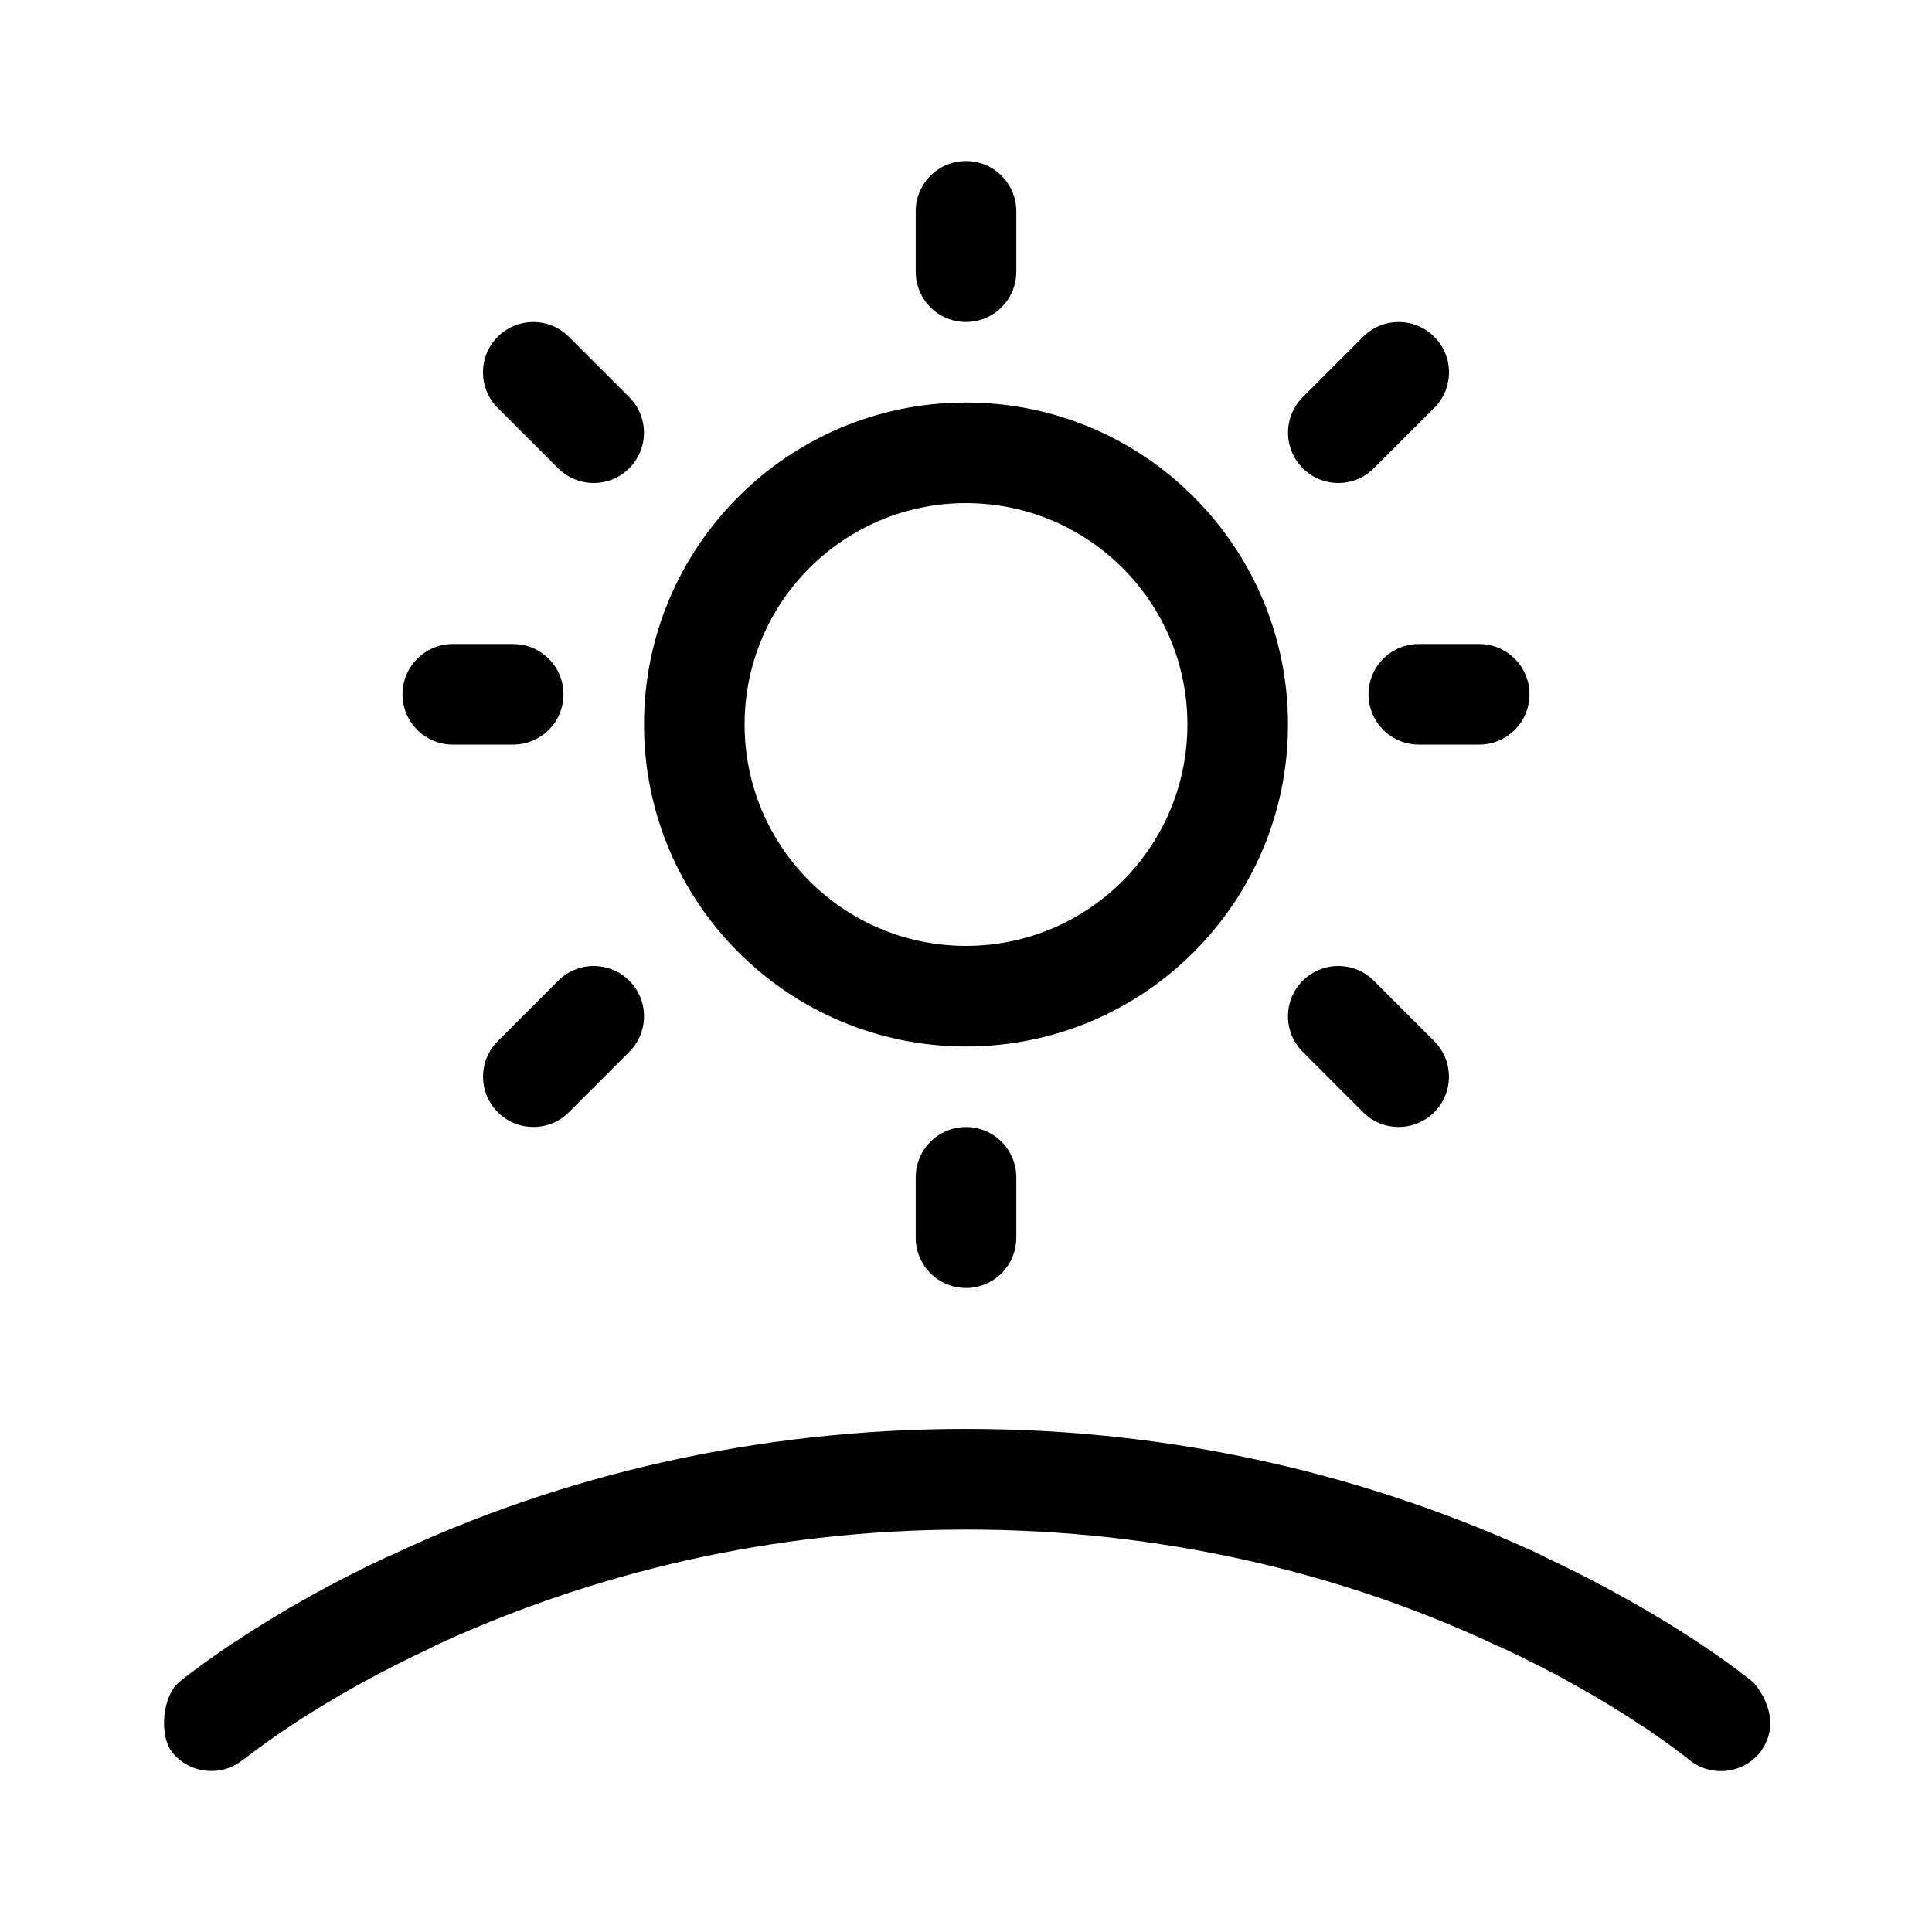 <!-- Generated by IcoMoon.io -->
<svg version="1.1" xmlns="http://www.w3.org/2000/svg" width="32" height="32" viewBox="0 0 32 32">
<title>weather-sunny-high-regular</title>
<path d="M16 2.667c0.46 0 0.833 0.373 0.833 0.833v1c0 0.46-0.373 0.833-0.833 0.833s-0.833-0.373-0.833-0.833v0-1c0-0.46 0.373-0.833 0.833-0.833zM16 6.667c-2.946 0-5.333 2.388-5.333 5.333s2.388 5.333 5.333 5.333v0c2.946 0 5.333-2.388 5.333-5.333s-2.388-5.333-5.333-5.333v0zM12.333 12c0-2.025 1.642-3.667 3.667-3.667s3.667 1.642 3.667 3.667v0c0 2.025-1.642 3.667-3.667 3.667s-3.667-1.642-3.667-3.667v0zM16.833 19.5c0-0.46-0.373-0.833-0.833-0.833s-0.833 0.373-0.833 0.833v0 1c0 0.46 0.373 0.833 0.833 0.833s0.833-0.373 0.833-0.833v0-1zM7.5 10.667c-0.46 0-0.833 0.373-0.833 0.833s0.373 0.833 0.833 0.833v0h1c0.46 0 0.833-0.373 0.833-0.833s-0.373-0.833-0.833-0.833v0h-1zM22.667 11.5c0-0.46 0.373-0.833 0.833-0.833h1c0.46 0 0.833 0.373 0.833 0.833s-0.373 0.833-0.833 0.833v0h-1c-0.46 0-0.833-0.373-0.833-0.833zM9.244 7.756c0.151 0.151 0.359 0.244 0.589 0.244 0.46 0 0.833-0.373 0.833-0.833 0-0.23-0.093-0.439-0.244-0.589v0l-1-1c-0.151-0.151-0.359-0.244-0.589-0.244-0.46 0-0.833 0.373-0.833 0.833 0 0.23 0.093 0.439 0.244 0.589v0l1 1zM10.423 16.244c-0.151-0.151-0.359-0.244-0.589-0.244s-0.439 0.093-0.589 0.244l-1 1c-0.151 0.151-0.244 0.359-0.244 0.589 0 0.46 0.373 0.833 0.833 0.833 0.23 0 0.438-0.093 0.589-0.244v0l1-1c0.151-0.151 0.244-0.359 0.244-0.589s-0.093-0.439-0.244-0.589v0zM22.756 7.756c-0.151 0.151-0.359 0.244-0.589 0.244-0.46 0-0.833-0.373-0.833-0.833 0-0.23 0.093-0.439 0.244-0.589v0l1-1c0.151-0.151 0.359-0.244 0.589-0.244 0.46 0 0.833 0.373 0.833 0.833 0 0.23-0.093 0.439-0.244 0.589v0l-1 1zM21.577 16.244c0.151-0.151 0.359-0.244 0.589-0.244s0.439 0.093 0.589 0.244l1 1c0.151 0.151 0.244 0.359 0.244 0.589 0 0.46-0.373 0.833-0.833 0.833-0.23 0-0.439-0.093-0.589-0.244v0l-1-1c-0.151-0.151-0.244-0.359-0.244-0.589s0.093-0.439 0.244-0.589v0zM4.033 29.14c-0.143 0.12-0.33 0.193-0.533 0.193-0.257 0-0.486-0.116-0.639-0.298l-0.001-0.001c-0.229-0.274-0.177-0.938 0.109-1.175l0.005-0.004 0.015-0.012 0.050-0.040c0.245-0.191 0.529-0.396 0.822-0.59l0.052-0.032c0.736-0.489 1.588-0.968 2.476-1.384l0.123-0.052c2.776-1.311 6.031-2.077 9.464-2.077 0.009 0 0.018 0 0.027 0h-0.001c0.008 0 0.017 0 0.026 0 3.433 0 6.688 0.765 9.602 2.135l-0.138-0.058c1.123 0.52 2 1.041 2.599 1.435 0.344 0.227 0.628 0.432 0.905 0.647l-0.031-0.023 0.050 0.040 0.019 0.016 0.003 0.001s0.56 0.587 0.107 1.175c-0.295 0.353-0.82 0.4-1.173 0.106l-0.007-0.005-0.033-0.027c-0.211-0.164-0.457-0.341-0.709-0.509l-0.045-0.028c-0.674-0.448-1.455-0.886-2.269-1.267l-0.113-0.048c-2.571-1.214-5.585-1.923-8.765-1.923-0.009 0-0.017 0-0.026 0h0.001c-0.007 0-0.016 0-0.025 0-3.18 0-6.194 0.709-8.893 1.977l0.128-0.054c-0.927 0.428-1.708 0.867-2.452 1.358l0.069-0.043c-0.298 0.196-0.543 0.373-0.782 0.558l0.028-0.021-0.033 0.027-0.007 0.005z"></path>
</svg>
